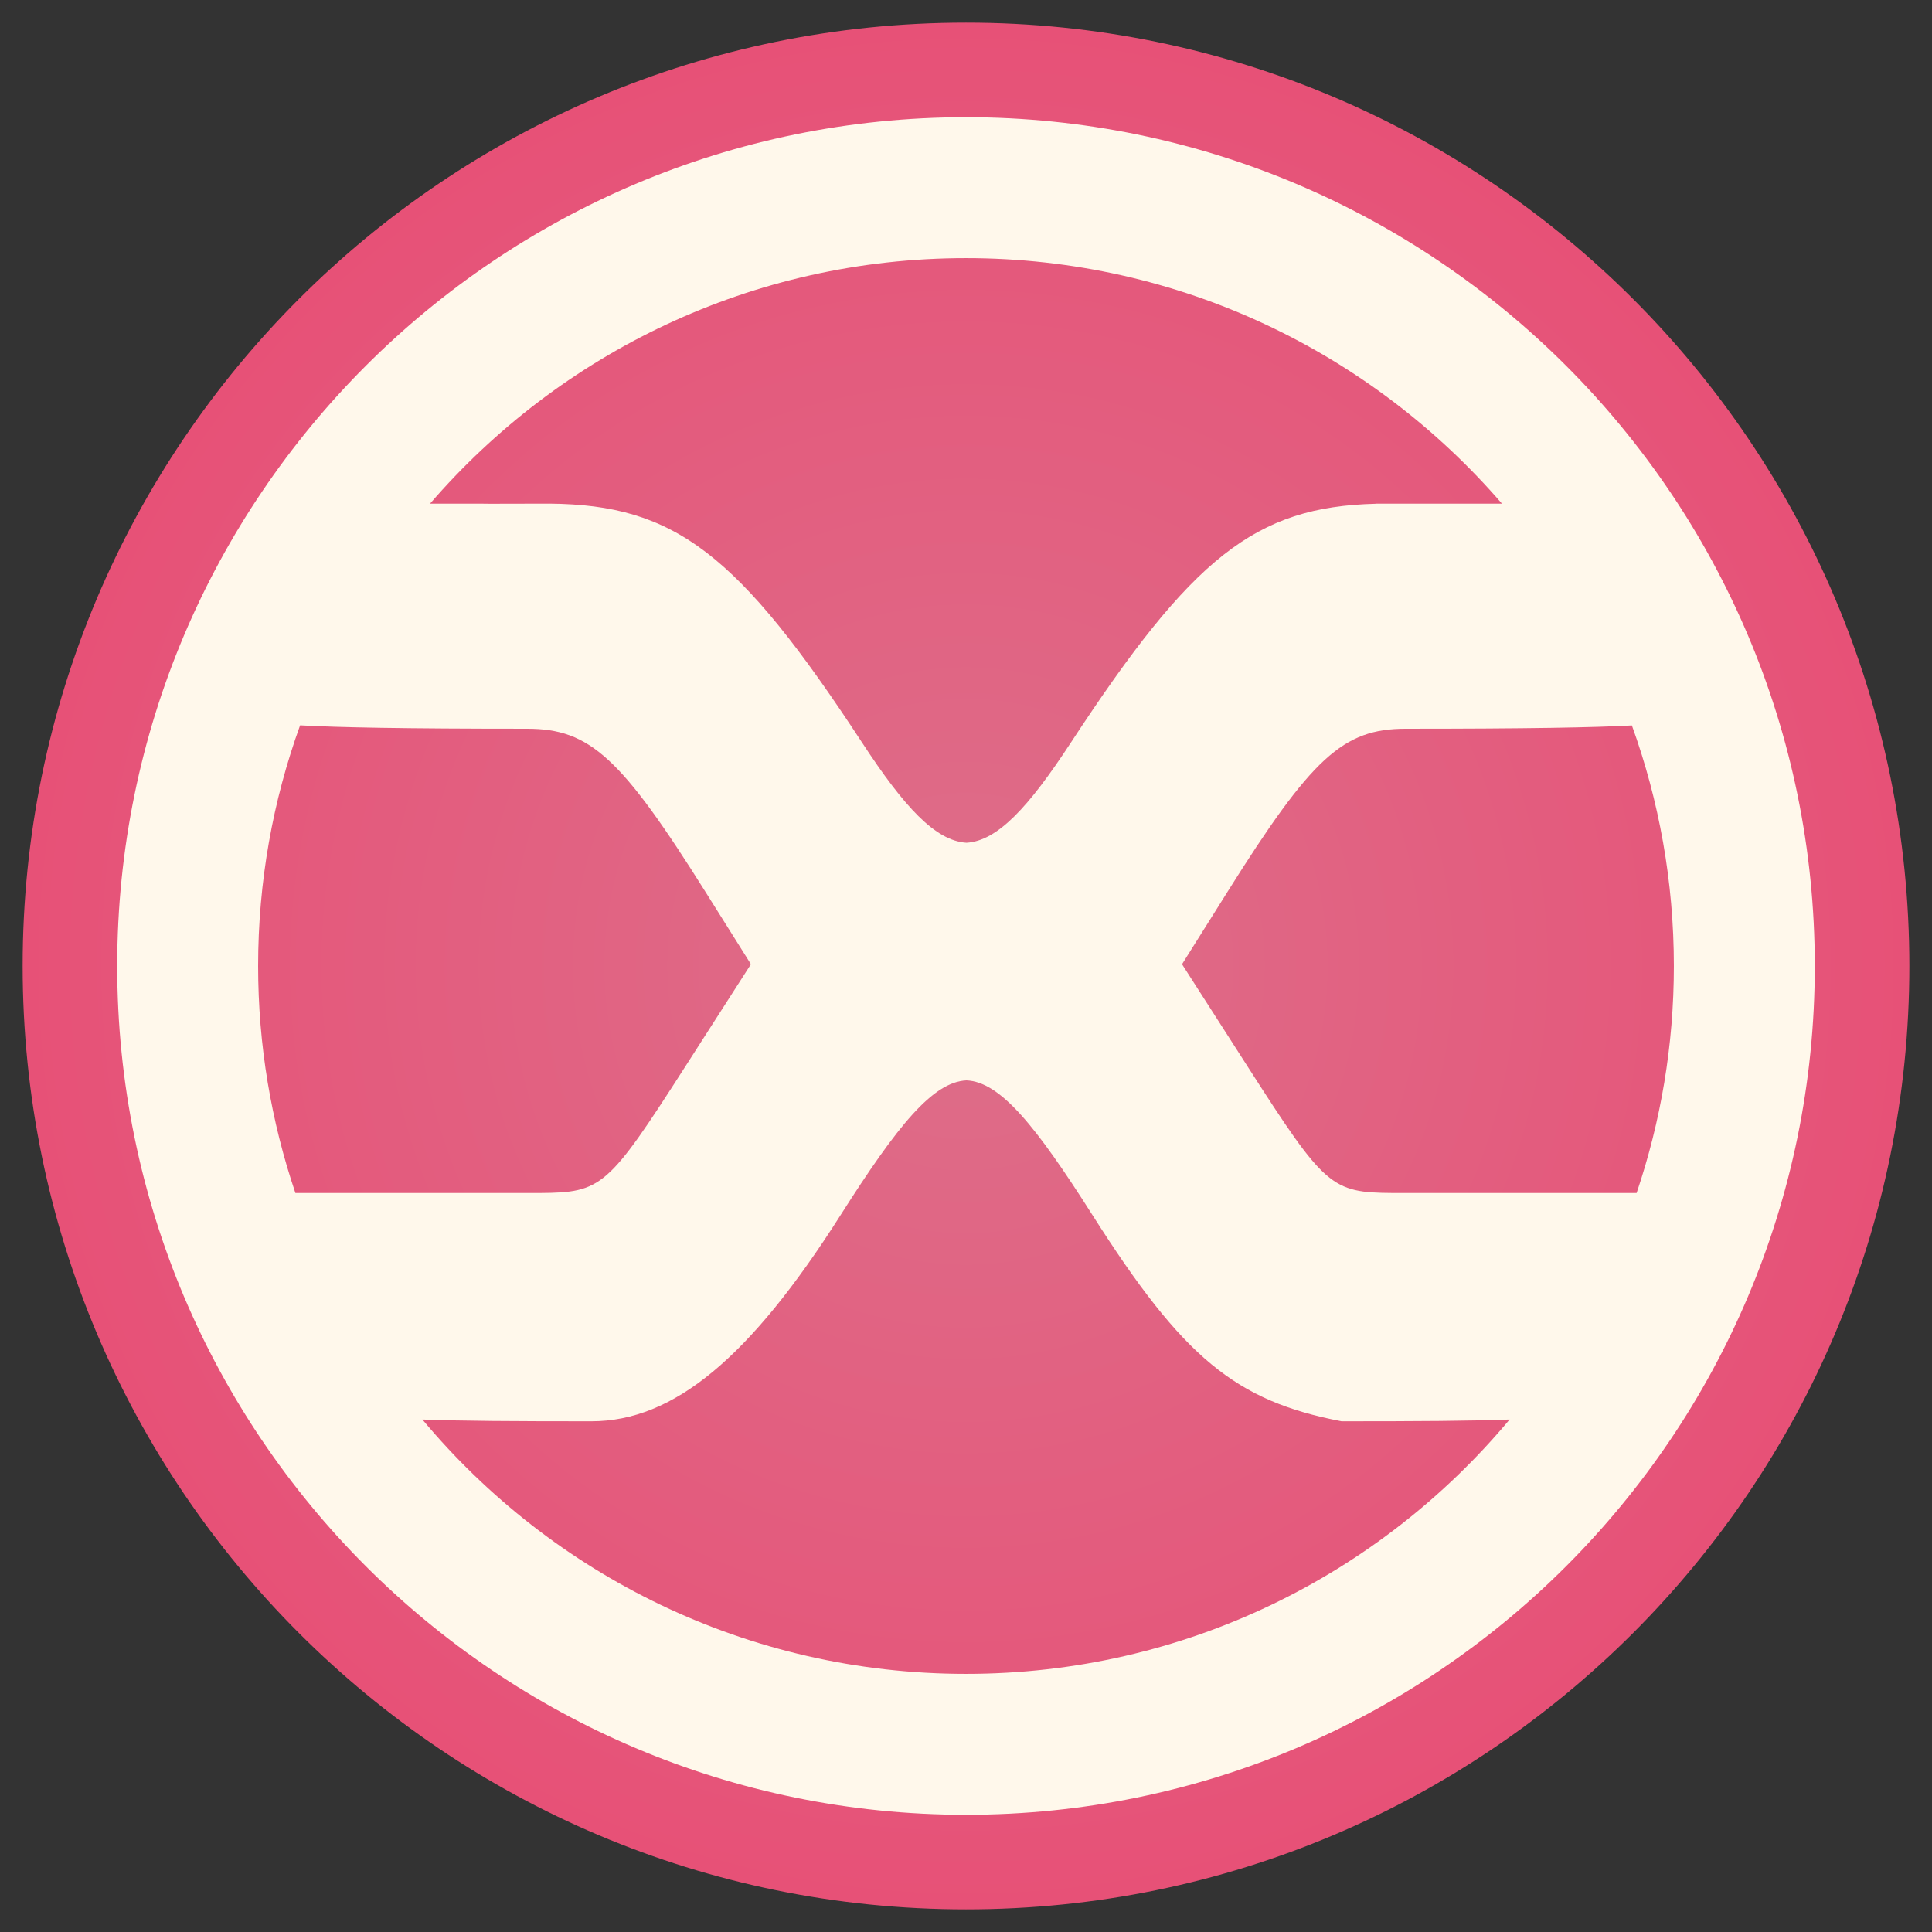<svg xmlns="http://www.w3.org/2000/svg" xmlns:xlink="http://www.w3.org/1999/xlink" width="512" height="512">
 <rect width="100%" height="100%" fill="#333333" stroke="none"/>
 <defs>
  <linearGradient id="0">
   <stop stop-color="#dd6f8a"/>
   <stop offset="1" stop-color="#e75177"/>
  </linearGradient>
  <radialGradient xlink:href="#0" id="1" cx="257.49" cy="-207.419" r="250" gradientTransform="translate(0,-4.3972862e-6)" gradientUnits="userSpaceOnUse"/>
 </defs>
 <g transform="matrix(1 0 0 1 -1.49 463.419)">
  <path d="m 507.49 -207.419 c 0 138.071 -111.929 250 -250 250 -138.071 0 -250 -111.929 -250 -250 0 -138.071 111.929 -250 250 -250 138.071 0 250 111.929 250 250 z" fill="url(#1)"/>
  <path d="M 256 31.062 C 131.771 31.062 31.062 131.771 31.062 256 31.062 380.229 131.771 480.938 256 480.938 380.229 480.938 480.938 380.229 480.938 256 480.938 131.771 380.229 31.062 256 31.062 z m 0 37.344 c 56.774 0 107.63 25.222 142.031 65.062 -30.208 0 0.083 0 -30.25 0 l -3.188 0 0 0.031 c -31.952 0.795 -48.633 14.159 -80.812 63.312 -11.186 17.087 -19.408 26.041 -27.656 26.531 -8.239 -0.509 -16.483 -9.463 -27.656 -26.531 -32.838 -50.159 -49.556 -63.048 -82.812 -63.344 -31.534 0.088 0.085 0 -31.688 0 C 148.37 93.628 199.226 68.406 256 68.406 z M 79.531 192.219 c 9.739 0.55 27.495 0.906 60.156 0.906 16.651 0 24.905 7.574 47.438 43.5 l 11.875 18.906 -17.438 27.188 c -20.455 31.914 -22.087 33.324 -38.438 33.438 -21.615 0 -43.229 0 -64.844 0 -6.392 -18.883 -9.875 -39.113 -9.875 -60.156 0 -22.395 3.929 -43.87 11.125 -63.781 z m 352.938 0.031 c 7.19 19.904 11.125 41.365 11.125 63.75 0 21.046 -3.484 41.27 -9.875 60.156 -65.018 0 0.425 0 -64.594 0 -16.351 -0.113 -17.982 -1.523 -38.438 -33.438 L 313.25 255.531 325.125 236.625 c 22.532 -35.926 30.786 -43.5 47.438 -43.5 32.373 0 50.108 -0.334 59.906 -0.875 z M 256.125 286.312 c 8.94 0.387 18.289 11.922 33.406 35.719 24.014 37.805 37.846 49.244 66 54.625 20.072 0 34.288 -0.085 44.531 -0.469 -34.413 41.201 -86.177 67.406 -144.062 67.406 -57.886 0 -109.65 -26.206 -144.062 -67.406 10.259 0.391 24.554 0.469 44.781 0.469 21.815 0 42.018 -16.82 66.031 -54.625 15.102 -23.772 24.444 -35.309 33.375 -35.719 z" transform="translate(1.49,-463.419)" fill="#fff8eb"/>
 </g>
</svg>
